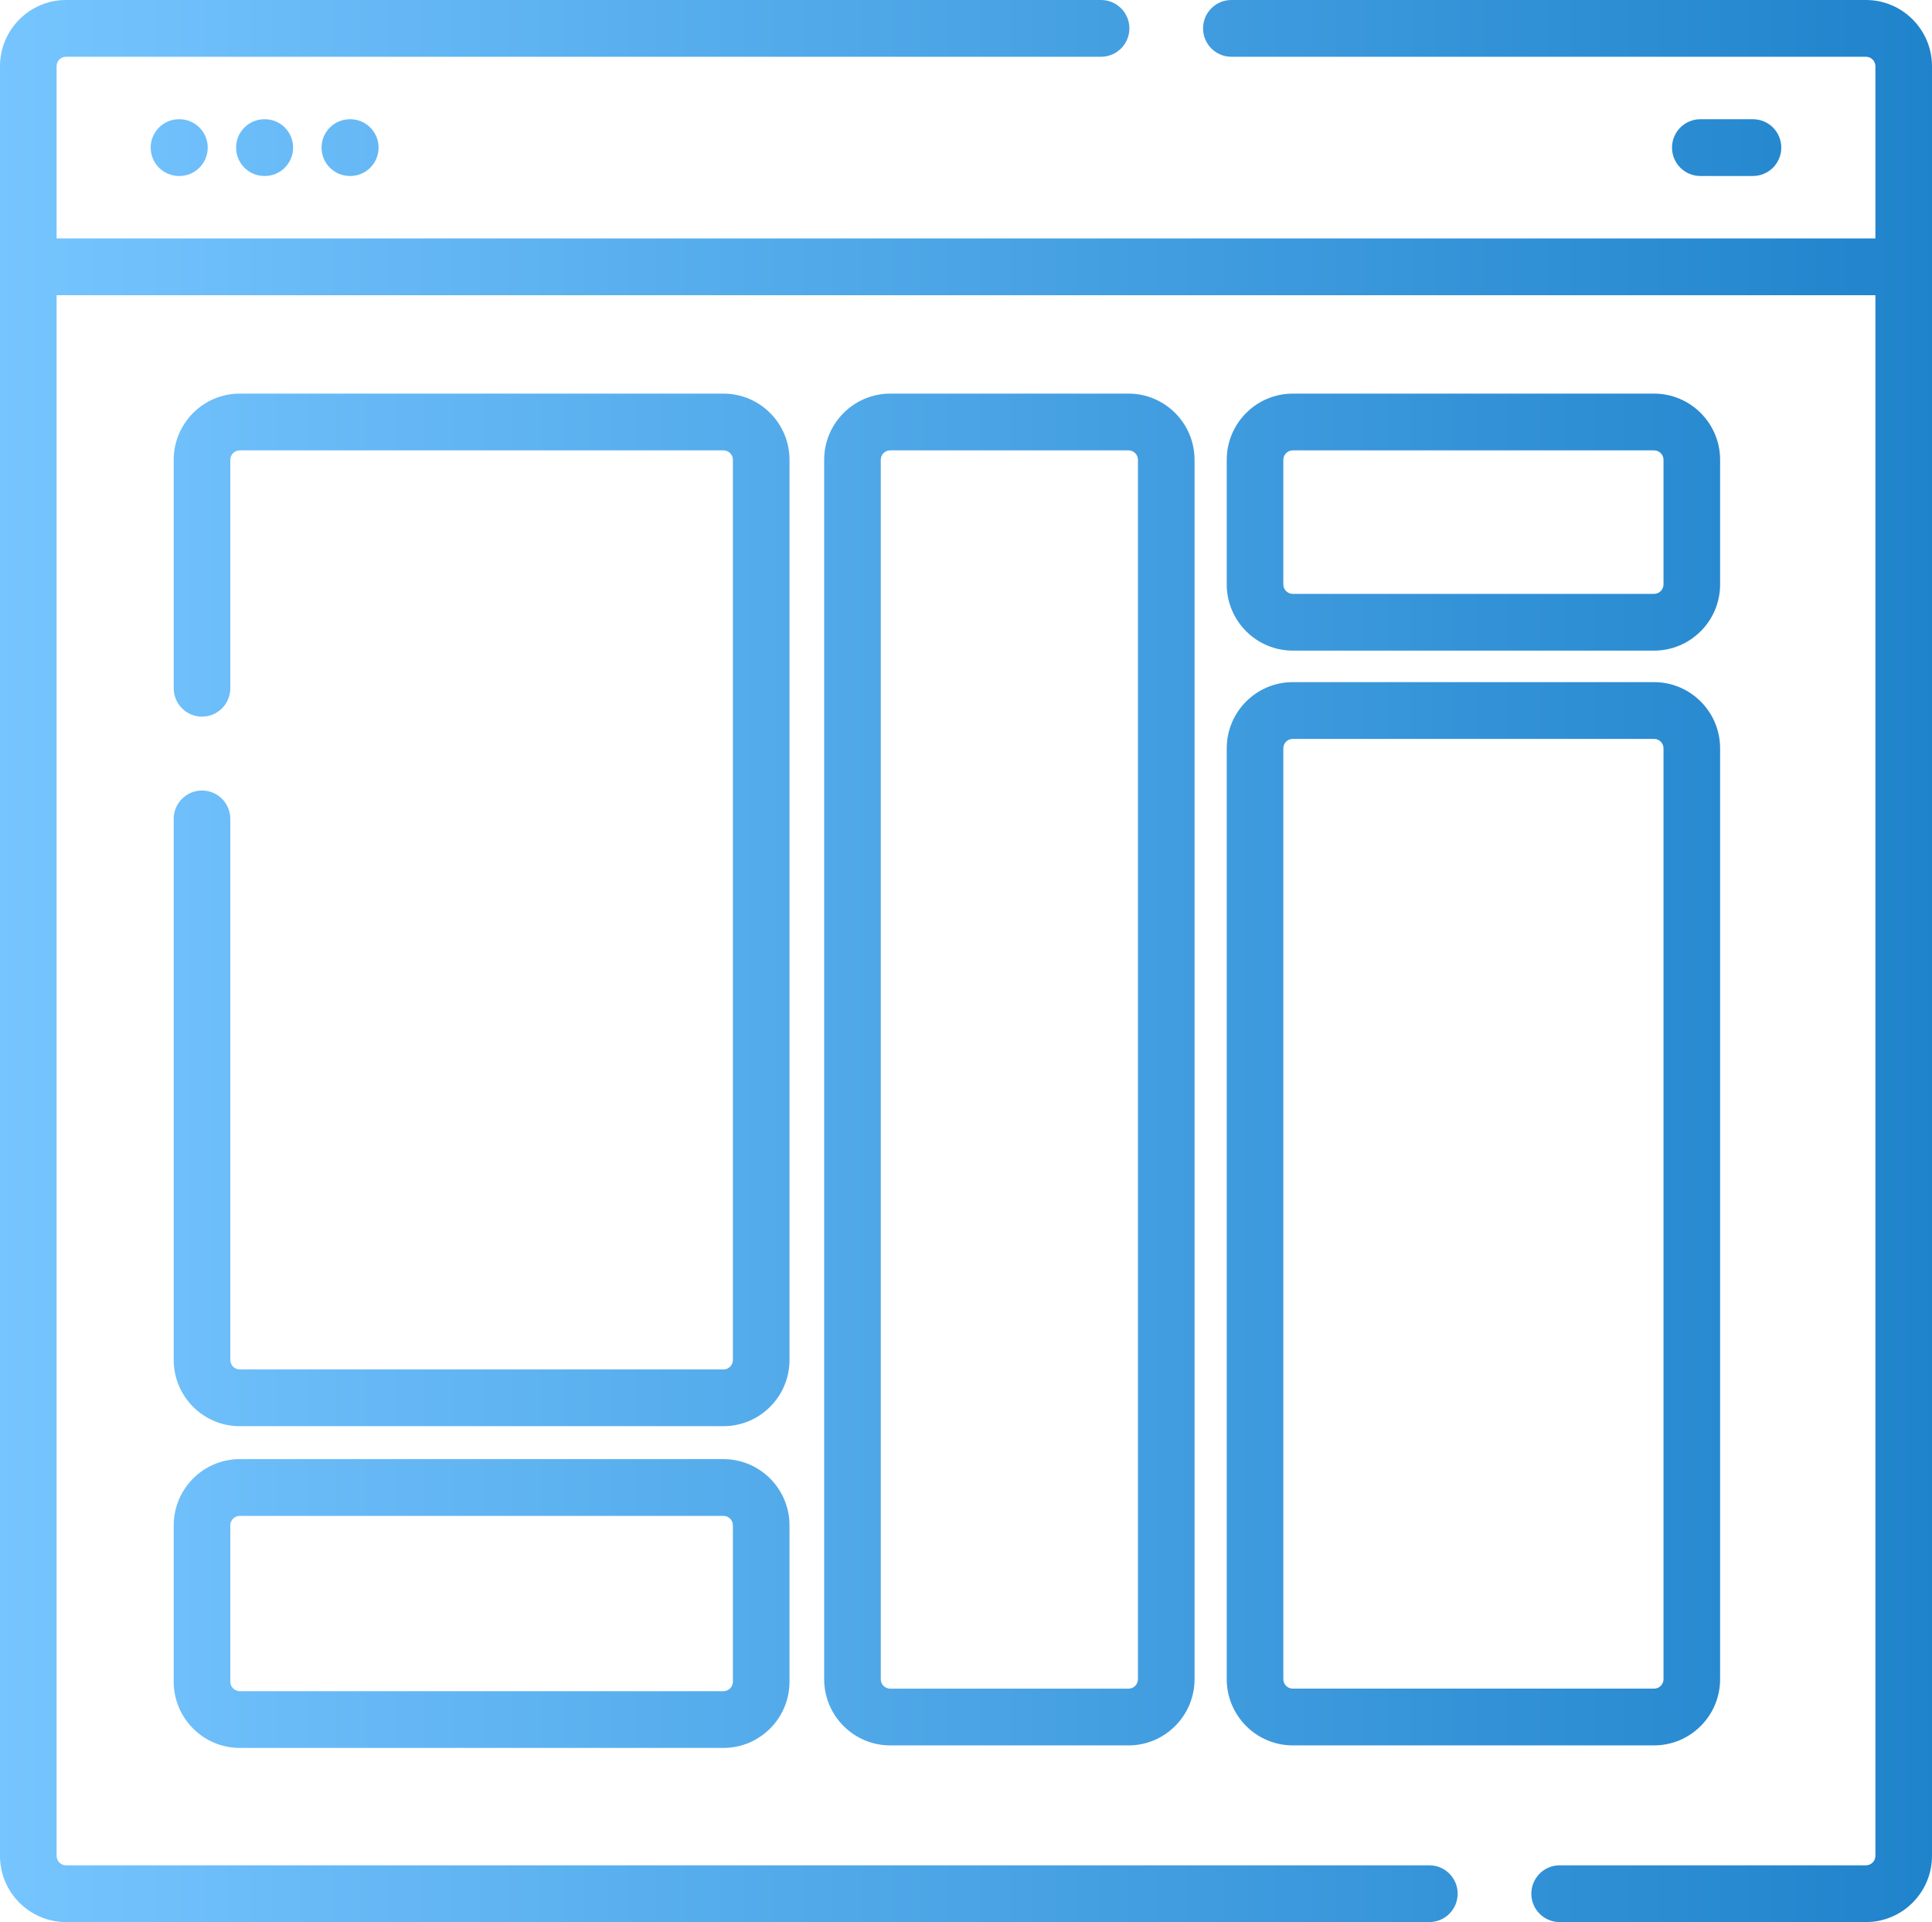 <?xml version="1.0" encoding="UTF-8" standalone="no"?><!-- Generator: Gravit.io --><svg xmlns="http://www.w3.org/2000/svg" xmlns:xlink="http://www.w3.org/1999/xlink" style="isolation:isolate" viewBox="1108.5 259 375 373.064" width="375pt" height="373.064pt"><defs><clipPath id="_clipPath_UMReDPMPS25QVsDzRCyzujFTGhBkQCvt"><rect x="1108.5" y="259" width="375" height="373.064"/></clipPath></defs><g clip-path="url(#_clipPath_UMReDPMPS25QVsDzRCyzujFTGhBkQCvt)"><g><linearGradient id="_lgradient_59" x1="1.5320266666666666e-7" y1="1" x2="1" y2="1" gradientTransform="matrix(375,0,0,373.064,1108.5,259)" gradientUnits="userSpaceOnUse"><stop offset="0%" stop-opacity="1" style="stop-color:rgb(118,197,255)"/><stop offset="100%" stop-opacity="1" style="stop-color:rgb(31,131,203)"/></linearGradient><path d=" M 1470.683 259 L 1347.505 259 C 1344.471 259 1342.012 261.466 1342.012 264.508 C 1342.012 267.55 1344.471 270.016 1347.505 270.016 L 1470.683 270.016 C 1471.693 270.016 1472.514 270.84 1472.514 271.852 L 1472.514 305.285 L 1119.486 305.285 L 1119.486 271.852 C 1119.486 270.84 1120.307 270.016 1121.317 270.016 L 1322.221 270.016 C 1325.255 270.016 1327.714 267.55 1327.714 264.508 C 1327.714 261.466 1325.255 259 1322.221 259 L 1121.317 259 C 1114.25 259 1108.5 264.766 1108.5 271.852 L 1108.5 619.212 C 1108.5 626.298 1114.25 632.064 1121.317 632.064 L 1385.938 632.064 C 1388.972 632.064 1391.431 629.598 1391.431 626.556 C 1391.431 623.514 1388.972 621.048 1385.938 621.048 L 1121.317 621.048 C 1120.307 621.048 1119.486 620.224 1119.486 619.212 L 1119.486 316.301 L 1472.514 316.301 L 1472.514 619.212 C 1472.514 620.224 1471.693 621.048 1470.683 621.048 L 1411.223 621.048 C 1408.189 621.048 1405.73 623.514 1405.73 626.556 C 1405.73 629.598 1408.189 632.064 1411.223 632.064 L 1470.683 632.064 C 1477.75 632.064 1483.5 626.298 1483.5 619.212 L 1483.5 271.852 C 1483.5 264.765 1477.75 259 1470.683 259 Z " fill="url(#_lgradient_59)"/><linearGradient id="_lgradient_60" x1="-2.642" y1="31.766" x2="31.236" y2="31.766" gradientTransform="matrix(11.069,0,0,11.016,1137.75,282.142)" gradientUnits="userSpaceOnUse"><stop offset="0%" stop-opacity="1" style="stop-color:rgb(118,197,255)"/><stop offset="100%" stop-opacity="1" style="stop-color:rgb(31,131,203)"/></linearGradient><path d=" M 1143.243 282.142 C 1140.209 282.142 1137.75 284.608 1137.75 287.65 C 1137.75 290.692 1140.209 293.158 1143.243 293.158 L 1143.326 293.158 C 1146.36 293.158 1148.819 290.692 1148.819 287.65 C 1148.819 284.608 1146.36 282.142 1143.326 282.142 L 1143.243 282.142 Z " fill="url(#_lgradient_60)"/><linearGradient id="_lgradient_61" x1="-4.14" y1="31.766" x2="29.74" y2="31.766" gradientTransform="matrix(11.068,0,0,11.016,1154.325,282.142)" gradientUnits="userSpaceOnUse"><stop offset="0%" stop-opacity="1" style="stop-color:rgb(118,197,255)"/><stop offset="100%" stop-opacity="1" style="stop-color:rgb(31,131,203)"/></linearGradient><path d=" M 1159.818 282.142 C 1156.784 282.142 1154.325 284.608 1154.325 287.65 C 1154.325 290.692 1156.784 293.158 1159.818 293.158 L 1159.901 293.158 C 1162.935 293.158 1165.394 290.692 1165.394 287.65 C 1165.394 284.608 1162.935 282.142 1159.901 282.142 L 1159.818 282.142 Z " fill="url(#_lgradient_61)"/><linearGradient id="_lgradient_62" x1="-5.639" y1="31.766" x2="28.241" y2="31.766" gradientTransform="matrix(11.068,0,0,11.016,1170.914,282.142)" gradientUnits="userSpaceOnUse"><stop offset="0%" stop-opacity="1" style="stop-color:rgb(118,197,255)"/><stop offset="100%" stop-opacity="1" style="stop-color:rgb(31,131,203)"/></linearGradient><path d=" M 1176.408 282.142 C 1173.373 282.142 1170.914 284.608 1170.914 287.65 C 1170.914 290.692 1173.373 293.158 1176.408 293.158 L 1176.49 293.158 C 1179.524 293.158 1181.983 290.692 1181.983 287.65 C 1181.983 284.608 1179.524 282.142 1176.49 282.142 L 1176.408 282.142 Z " fill="url(#_lgradient_62)"/><linearGradient id="_lgradient_63" x1="-15.303" y1="31.766" x2="2.379" y2="31.766" gradientTransform="matrix(21.208,0,0,11.016,1433.038,282.142)" gradientUnits="userSpaceOnUse"><stop offset="0%" stop-opacity="1" style="stop-color:rgb(118,197,255)"/><stop offset="100%" stop-opacity="1" style="stop-color:rgb(31,131,203)"/></linearGradient><path d=" M 1448.753 293.158 C 1451.788 293.158 1454.246 290.692 1454.246 287.65 C 1454.246 284.608 1451.788 282.142 1448.753 282.142 L 1438.531 282.142 C 1435.497 282.142 1433.038 284.608 1433.038 287.65 C 1433.038 290.692 1435.497 293.158 1438.531 293.158 L 1448.753 293.158 Z " fill="url(#_lgradient_63)"/><linearGradient id="_lgradient_64" x1="-0.282" y1="1.48" x2="2.855" y2="1.48" gradientTransform="matrix(119.527,0,0,200.415,1142.217,335.399)" gradientUnits="userSpaceOnUse"><stop offset="0%" stop-opacity="1" style="stop-color:rgb(118,197,255)"/><stop offset="100%" stop-opacity="1" style="stop-color:rgb(31,131,203)"/></linearGradient><path d=" M 1261.744 348.25 C 1261.744 341.164 1255.994 335.399 1248.926 335.399 L 1155.034 335.399 C 1147.967 335.399 1142.217 341.164 1142.217 348.25 L 1142.217 392.589 C 1142.217 395.631 1144.676 398.097 1147.71 398.097 C 1150.745 398.097 1153.203 395.631 1153.203 392.589 L 1153.203 348.25 C 1153.203 347.238 1154.024 346.414 1155.034 346.414 L 1248.926 346.414 C 1249.936 346.414 1250.757 347.238 1250.757 348.25 L 1250.757 522.963 C 1250.757 523.975 1249.936 524.799 1248.926 524.799 L 1155.034 524.799 C 1154.024 524.799 1153.203 523.975 1153.203 522.963 L 1153.203 417.942 C 1153.203 414.9 1150.745 412.434 1147.71 412.434 C 1144.676 412.434 1142.217 414.9 1142.217 417.942 L 1142.217 522.963 C 1142.217 530.049 1147.967 535.814 1155.034 535.814 L 1248.926 535.814 C 1255.993 535.814 1261.743 530.049 1261.743 522.963 L 1261.744 348.25 Z " fill="url(#_lgradient_64)"/><linearGradient id="_lgradient_65" x1="-0.282" y1="1.603" x2="2.855" y2="1.603" gradientTransform="matrix(119.525,0,0,56.052,1142.217,542.21)" gradientUnits="userSpaceOnUse"><stop offset="0%" stop-opacity="1" style="stop-color:rgb(118,197,255)"/><stop offset="100%" stop-opacity="1" style="stop-color:rgb(31,131,203)"/></linearGradient><path d=" M 1248.925 542.21 L 1155.034 542.21 C 1147.967 542.21 1142.217 547.976 1142.217 555.062 L 1142.217 585.41 C 1142.217 592.496 1147.967 598.262 1155.034 598.262 L 1248.924 598.262 C 1255.991 598.262 1261.742 592.496 1261.742 585.41 L 1261.742 555.062 C 1261.742 547.975 1255.992 542.21 1248.925 542.21 Z  M 1250.756 585.41 C 1250.756 586.421 1249.935 587.245 1248.925 587.245 L 1155.034 587.245 C 1154.024 587.245 1153.203 586.421 1153.203 585.41 L 1153.203 555.061 C 1153.203 554.049 1154.024 553.225 1155.034 553.225 L 1248.924 553.225 C 1249.934 553.225 1250.755 554.049 1250.755 555.061 L 1250.756 585.41 Z " fill="url(#_lgradient_65)"/><linearGradient id="_lgradient_66" x1="-2.225" y1="1.131" x2="2.991" y2="1.131" gradientTransform="matrix(71.89,0,0,262.375,1268.471,335.399)" gradientUnits="userSpaceOnUse"><stop offset="0%" stop-opacity="1" style="stop-color:rgb(118,197,255)"/><stop offset="100%" stop-opacity="1" style="stop-color:rgb(31,131,203)"/></linearGradient><path d=" M 1281.289 335.399 C 1274.222 335.399 1268.471 341.164 1268.471 348.25 L 1268.471 584.923 C 1268.471 592.009 1274.222 597.774 1281.289 597.774 L 1327.543 597.774 C 1334.61 597.774 1340.361 592.009 1340.361 584.923 L 1340.361 348.25 C 1340.361 341.164 1334.61 335.399 1327.543 335.399 L 1281.289 335.399 Z  M 1329.374 348.25 L 1329.374 584.923 C 1329.374 585.935 1328.553 586.759 1327.543 586.759 L 1281.289 586.759 C 1280.279 586.759 1279.458 585.935 1279.458 584.923 L 1279.458 348.25 C 1279.458 347.238 1280.279 346.414 1281.289 346.414 L 1327.543 346.414 C 1328.553 346.414 1329.374 347.238 1329.374 348.25 Z " fill="url(#_lgradient_66)"/><linearGradient id="_lgradient_67" x1="-2.486" y1="5.947" x2="1.429" y2="5.947" gradientTransform="matrix(95.765,0,0,49.882,1346.608,335.399)" gradientUnits="userSpaceOnUse"><stop offset="0%" stop-opacity="1" style="stop-color:rgb(118,197,255)"/><stop offset="100%" stop-opacity="1" style="stop-color:rgb(31,131,203)"/></linearGradient><path d=" M 1359.425 385.281 L 1429.555 385.281 C 1436.622 385.281 1442.373 379.515 1442.373 372.429 L 1442.373 348.25 C 1442.373 341.164 1436.622 335.399 1429.555 335.399 L 1359.425 335.399 C 1352.358 335.399 1346.608 341.164 1346.608 348.25 L 1346.608 372.429 C 1346.608 379.515 1352.358 385.281 1359.425 385.281 Z  M 1357.594 348.25 C 1357.594 347.238 1358.415 346.414 1359.425 346.414 L 1429.555 346.414 C 1430.565 346.414 1431.386 347.238 1431.386 348.25 L 1431.386 372.429 C 1431.386 373.441 1430.565 374.265 1429.555 374.265 L 1359.425 374.265 C 1358.415 374.265 1357.594 373.441 1357.594 372.429 L 1357.594 348.25 Z " fill="url(#_lgradient_67)"/><linearGradient id="_lgradient_68" x1="-2.486" y1="1.166" x2="1.429" y2="1.166" gradientTransform="matrix(95.765,0,0,206.37,1346.608,391.399)" gradientUnits="userSpaceOnUse"><stop offset="0%" stop-opacity="1" style="stop-color:rgb(118,197,255)"/><stop offset="100%" stop-opacity="1" style="stop-color:rgb(31,131,203)"/></linearGradient><path d=" M 1346.608 584.918 C 1346.608 592.004 1352.358 597.769 1359.425 597.769 L 1429.555 597.769 C 1436.622 597.769 1442.373 592.004 1442.373 584.918 L 1442.373 404.25 C 1442.373 397.164 1436.622 391.399 1429.555 391.399 L 1359.425 391.399 C 1352.358 391.399 1346.608 397.164 1346.608 404.25 L 1346.608 584.918 Z  M 1357.594 404.25 C 1357.594 403.238 1358.415 402.415 1359.425 402.415 L 1429.555 402.415 C 1430.565 402.415 1431.386 403.238 1431.386 404.25 L 1431.386 584.918 C 1431.386 585.93 1430.565 586.754 1429.555 586.754 L 1359.425 586.754 C 1358.415 586.754 1357.594 585.93 1357.594 584.918 L 1357.594 404.25 Z " fill="url(#_lgradient_68)"/></g></g></svg>